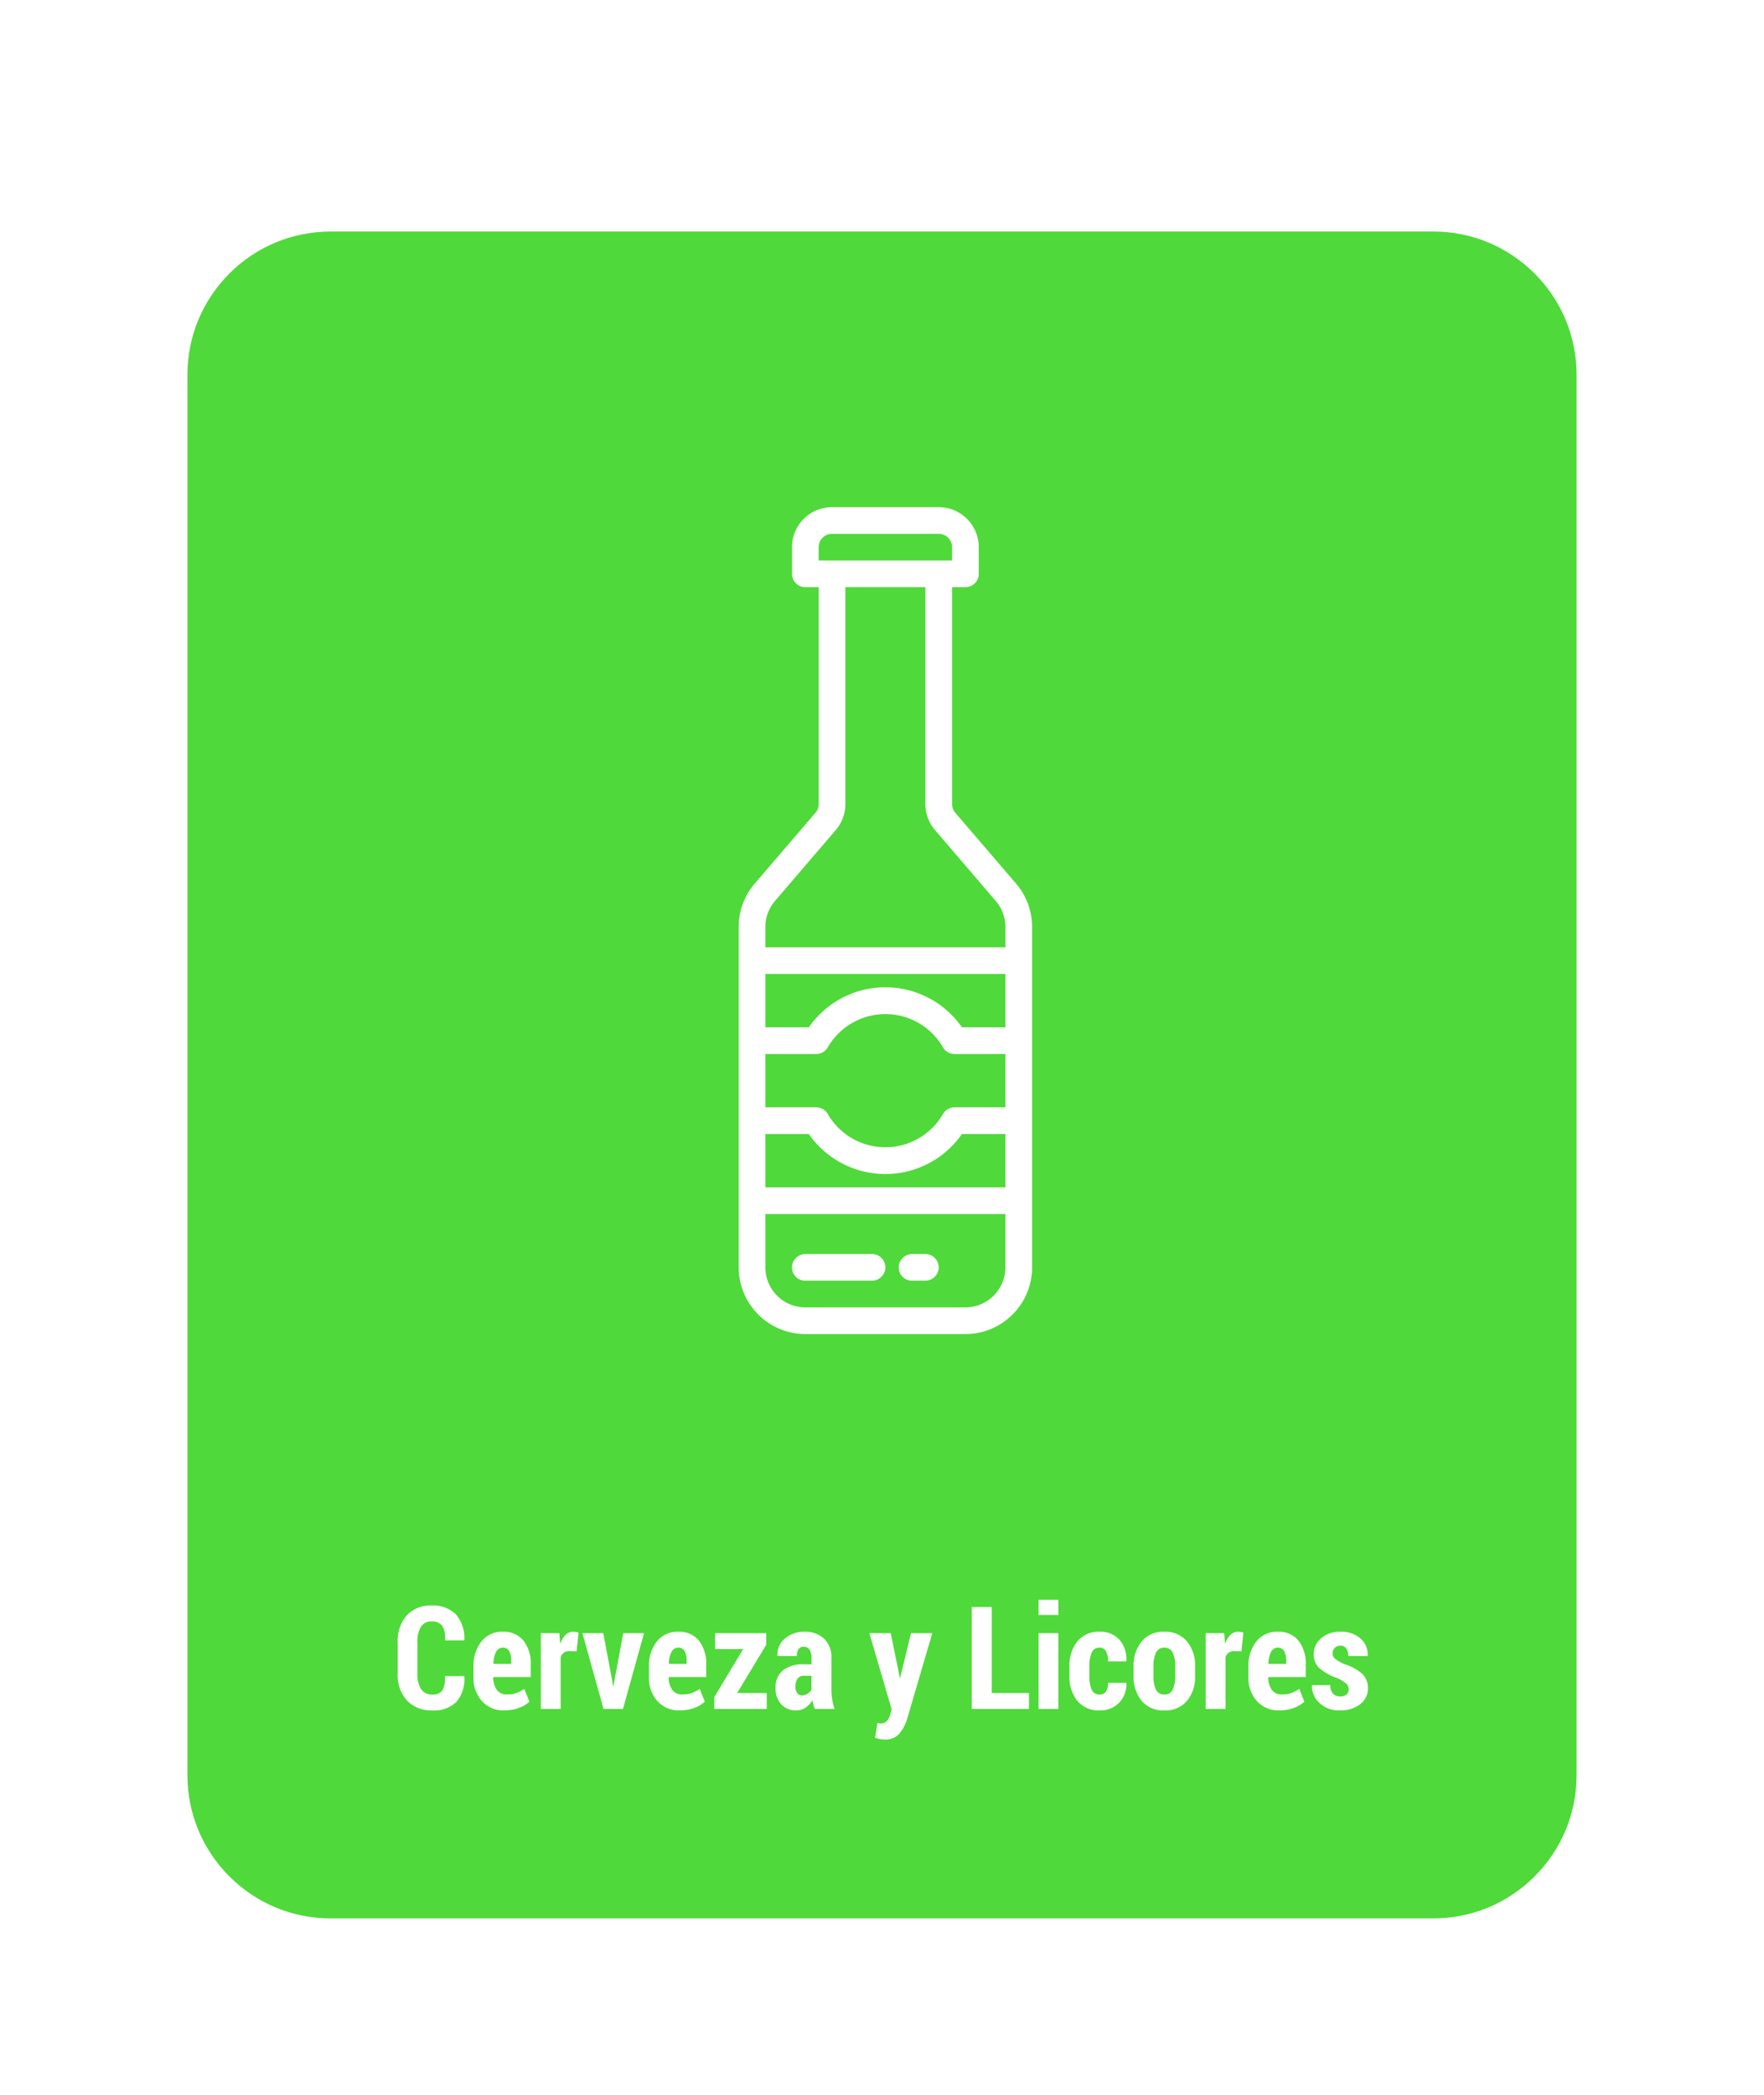 <svg xmlns="http://www.w3.org/2000/svg" xmlns:xlink="http://www.w3.org/1999/xlink" width="160" height="190" viewBox="0 0 160 190"><defs><filter id="a" x="-2" y="2" width="164" height="191" filterUnits="userSpaceOnUse"><feOffset dy="2" input="SourceAlpha"/><feGaussianBlur stdDeviation="6" result="b"/><feFlood flood-color="#44d62c" flood-opacity="0.651"/><feComposite operator="in" in2="b"/><feComposite in="SourceGraphic"/></filter><clipPath id="d"><rect width="160" height="190"/></clipPath></defs><g id="c" clip-path="url(#d)"><rect width="160" height="190" fill="#fff"/><g transform="translate(-365 2)"><g transform="matrix(1, 0, 0, 1, 365, -2)" filter="url(#a)"><g transform="translate(16 18)" fill="#44d62c" opacity="0.93"><path d="M 114 154.5 L 14 154.5 C 10.394 154.5 7.004 153.096 4.454 150.546 C 1.904 147.996 0.5 144.606 0.5 141 L 0.5 14 C 0.5 10.394 1.904 7.004 4.454 4.454 C 7.004 1.904 10.394 0.5 14 0.5 L 114 0.5 C 117.606 0.5 120.996 1.904 123.546 4.454 C 126.096 7.004 127.5 10.394 127.5 14 L 127.5 141 C 127.5 144.606 126.096 147.996 123.546 150.546 C 120.996 153.096 117.606 154.5 114 154.5 Z" stroke="none"/><path d="M 14 1 C 10.528 1 7.263 2.352 4.808 4.808 C 2.352 7.263 1 10.528 1 14 L 1 141 C 1 144.472 2.352 147.737 4.808 150.192 C 7.263 152.648 10.528 154 14 154 L 114 154 C 117.472 154 120.737 152.648 123.192 150.192 C 125.648 147.737 127 144.472 127 141 L 127 14 C 127 10.528 125.648 7.263 123.192 4.808 C 120.737 2.352 117.472 1 114 1 L 14 1 M 14 0 L 114 0 C 121.732 0 128 6.268 128 14 L 128 141 C 128 148.732 121.732 155 114 155 L 14 155 C 6.268 155 0 148.732 0 141 L 0 14 C 0 6.268 6.268 0 14 0 Z" stroke="none" fill="#fff"/></g></g><path d="M-37.9-2.977l.019.038a3.177,3.177,0,0,1-.724,2.3,2.857,2.857,0,0,1-2.171.774,3.054,3.054,0,0,1-2.292-.879,3.422,3.422,0,0,1-.857-2.491V-6A3.508,3.508,0,0,1-43.1-8.49a2.893,2.893,0,0,1,2.219-.885,2.937,2.937,0,0,1,2.225.787,3.334,3.334,0,0,1,.778,2.33l-.019.038h-1.739a2.157,2.157,0,0,0-.248-1.312,1.14,1.14,0,0,0-1-.4,1.059,1.059,0,0,0-.933.477,2.589,2.589,0,0,0-.324,1.442v2.777a2.483,2.483,0,0,0,.346,1.455,1.172,1.172,0,0,0,1.012.477,1.023,1.023,0,0,0,.911-.378,2.256,2.256,0,0,0,.225-1.292Zm3.669,3.11A2.623,2.623,0,0,1-36.29-.717a3.1,3.1,0,0,1-.762-2.146v-.965a3.545,3.545,0,0,1,.708-2.279A2.365,2.365,0,0,1-34.385-7a2.276,2.276,0,0,1,1.866.806,3.366,3.366,0,0,1,.66,2.2v1.1h-3.4v.025a1.9,1.9,0,0,0,.308,1.117,1.061,1.061,0,0,0,.93.438,2.482,2.482,0,0,0,.825-.114,4.341,4.341,0,0,0,.755-.381l.457,1.149a2.723,2.723,0,0,1-.949.565A3.694,3.694,0,0,1-34.233.133Zm-.152-5.687a.67.67,0,0,0-.635.4,2.564,2.564,0,0,0-.229,1.065h1.619v-.255a1.831,1.831,0,0,0-.178-.889A.612.612,0,0,0-34.385-5.554Zm6.678.33-.679-.019a.769.769,0,0,0-.473.14.887.887,0,0,0-.289.394V0h-1.8V-6.868h1.682l.07.92.032.013a1.873,1.873,0,0,1,.46-.778A.965.965,0,0,1-28.019-7a1.6,1.6,0,0,1,.257.022,1.746,1.746,0,0,1,.238.054Zm3.231,2.634.083.521h.038l.089-.521.793-4.278h1.885L-23.493,0h-1.765l-1.911-6.868h1.885ZM-18.319.133a2.623,2.623,0,0,1-2.057-.851,3.1,3.1,0,0,1-.762-2.146v-.965a3.545,3.545,0,0,1,.708-2.279A2.365,2.365,0,0,1-18.472-7a2.276,2.276,0,0,1,1.866.806,3.366,3.366,0,0,1,.66,2.2v1.1h-3.4v.025a1.9,1.9,0,0,0,.308,1.117,1.061,1.061,0,0,0,.93.438,2.482,2.482,0,0,0,.825-.114,4.341,4.341,0,0,0,.755-.381l.457,1.149a2.723,2.723,0,0,1-.949.565A3.694,3.694,0,0,1-18.319.133Zm-.152-5.687a.67.67,0,0,0-.635.4,2.564,2.564,0,0,0-.229,1.065h1.619v-.255a1.831,1.831,0,0,0-.178-.889A.612.612,0,0,0-18.472-5.554Zm5.332,4.113h2.685V0h-4.754V-1.073l2.615-4.354h-2.539V-6.868H-10.5v1.047ZM-6.087,0a3.082,3.082,0,0,1-.136-.375,3.057,3.057,0,0,1-.092-.413,2.147,2.147,0,0,1-.619.67,1.46,1.46,0,0,1-.847.251A1.756,1.756,0,0,1-9.144-.425a2.124,2.124,0,0,1-.511-1.492A1.955,1.955,0,0,1-9-3.485a2.9,2.9,0,0,1,1.933-.559h.679V-4.6a1.381,1.381,0,0,0-.181-.771.61.61,0,0,0-.543-.27.523.523,0,0,0-.457.216,1.085,1.085,0,0,0-.152.628l-1.746-.006-.019-.038a1.883,1.883,0,0,1,.663-1.523A2.626,2.626,0,0,1-7-7a2.451,2.451,0,0,1,1.742.625,2.317,2.317,0,0,1,.67,1.781v2.78a6.017,6.017,0,0,0,.07.946A5.153,5.153,0,0,0-4.3,0ZM-7.262-1.225a.929.929,0,0,0,.5-.146,1.084,1.084,0,0,0,.365-.375V-3.009h-.679a.657.657,0,0,0-.6.286A1.312,1.312,0,0,0-7.852-2a.919.919,0,0,0,.159.559A.507.507,0,0,0-7.262-1.225Zm8.88-1.593.013.07,1-4.12h1.93l-2.317,7.9a3.749,3.749,0,0,1-.7,1.241,1.672,1.672,0,0,1-1.33.5,1.825,1.825,0,0,1-.394-.038Q-.343,2.7-.628,2.622l.209-1.346.156.029a.535.535,0,0,0,.1.01.79.79,0,0,0,.594-.206A1.2,1.2,0,0,0,.724.565L.882.057-1.143-6.868H.793ZM9.953-1.441H13.33V0H8.144V-9.242H9.953ZM16,0H14.2V-6.868H16Zm0-8.525H14.2V-9.9H16Zm3.764,7.217a.63.63,0,0,0,.555-.273,1.387,1.387,0,0,0,.187-.787h1.638l.019.038A2.353,2.353,0,0,1,21.5-.559a2.335,2.335,0,0,1-1.736.692,2.5,2.5,0,0,1-2.047-.87,3.426,3.426,0,0,1-.714-2.247v-.882a3.465,3.465,0,0,1,.711-2.25A2.469,2.469,0,0,1,19.754-7a2.288,2.288,0,0,1,1.774.717,2.69,2.69,0,0,1,.638,1.936l-.013.032H20.509a1.876,1.876,0,0,0-.187-.9.609.609,0,0,0-.568-.341.743.743,0,0,0-.743.458,3.072,3.072,0,0,0-.2,1.227v.884a3.036,3.036,0,0,0,.2,1.233A.755.755,0,0,0,19.767-1.308ZM22.82-3.853a3.415,3.415,0,0,1,.733-2.263A2.526,2.526,0,0,1,25.606-7a2.536,2.536,0,0,1,2.057.879A3.4,3.4,0,0,1,28.4-3.853V-3a3.387,3.387,0,0,1-.736,2.266,2.541,2.541,0,0,1-2.05.87,2.546,2.546,0,0,1-2.06-.87A3.4,3.4,0,0,1,22.82-3Zm1.8.848a2.867,2.867,0,0,0,.222,1.246.791.791,0,0,0,.774.451.782.782,0,0,0,.759-.455A2.835,2.835,0,0,0,26.6-3.005v-.852a2.843,2.843,0,0,0-.225-1.237.785.785,0,0,0-.765-.461.785.785,0,0,0-.765.464,2.847,2.847,0,0,0-.225,1.233ZM32.6-5.224l-.679-.019a.769.769,0,0,0-.473.14.887.887,0,0,0-.289.394V0h-1.8V-6.868h1.682l.07.92.032.013a1.873,1.873,0,0,1,.46-.778A.965.965,0,0,1,32.284-7a1.6,1.6,0,0,1,.257.022,1.746,1.746,0,0,1,.238.054ZM36.061.133A2.623,2.623,0,0,1,34-.717a3.1,3.1,0,0,1-.762-2.146v-.965a3.545,3.545,0,0,1,.708-2.279A2.365,2.365,0,0,1,35.909-7a2.276,2.276,0,0,1,1.866.806,3.366,3.366,0,0,1,.66,2.2v1.1h-3.4v.025a1.9,1.9,0,0,0,.308,1.117,1.061,1.061,0,0,0,.93.438,2.482,2.482,0,0,0,.825-.114,4.341,4.341,0,0,0,.755-.381l.457,1.149a2.723,2.723,0,0,1-.949.565A3.694,3.694,0,0,1,36.061.133Zm-.152-5.687a.67.67,0,0,0-.635.4,2.564,2.564,0,0,0-.229,1.065h1.619v-.255a1.831,1.831,0,0,0-.178-.889A.612.612,0,0,0,35.909-5.554ZM42.333-1.8a.667.667,0,0,0-.229-.5,3.847,3.847,0,0,0-.876-.524A4.619,4.619,0,0,1,39.676-3.7a1.667,1.667,0,0,1-.517-1.27A1.854,1.854,0,0,1,39.822-6.4,2.533,2.533,0,0,1,41.577-7a2.626,2.626,0,0,1,1.822.609,1.922,1.922,0,0,1,.654,1.555l-.019.038H42.294a1.176,1.176,0,0,0-.178-.686.621.621,0,0,0-.546-.254.685.685,0,0,0-.5.2.638.638,0,0,0-.2.476.638.638,0,0,0,.2.492,4.091,4.091,0,0,0,.882.511,4.278,4.278,0,0,1,1.6.873,1.76,1.76,0,0,1,.521,1.323,1.756,1.756,0,0,1-.7,1.435,2.849,2.849,0,0,1-1.834.559,2.539,2.539,0,0,1-1.879-.692,2.043,2.043,0,0,1-.66-1.562l.013-.038h1.65a1.12,1.12,0,0,0,.254.787.9.9,0,0,0,.667.241.781.781,0,0,0,.552-.178A.636.636,0,0,0,42.333-1.8Z" transform="translate(445 153)" fill="#fff"/><g transform="translate(344.403 18.5)"><path d="M112.758,59.644l-5.516-6.43a1.22,1.22,0,0,1-.29-.787V32.758h1.21a1.21,1.21,0,0,0,1.21-1.21V29.129a3.629,3.629,0,0,0-3.629-3.629H96.065a3.629,3.629,0,0,0-3.629,3.629v2.419a1.21,1.21,0,0,0,1.21,1.21h1.21V52.428a1.22,1.22,0,0,1-.29.787l-5.516,6.43A6.06,6.06,0,0,0,87.6,63.579V94.452a6.056,6.056,0,0,0,6.048,6.048h14.516a6.056,6.056,0,0,0,6.048-6.048V63.579A6.054,6.054,0,0,0,112.758,59.644Zm-.967,27.549H90.016V82.355h3.945a8.454,8.454,0,0,0,13.885,0h3.945Zm0-7.258h-4.609a1.21,1.21,0,0,0-1.049.6,6.035,6.035,0,0,1-10.459,0,1.21,1.21,0,0,0-1.049-.6H90.016V75.1h4.609a1.21,1.21,0,0,0,1.049-.6,6.035,6.035,0,0,1,10.459,0,1.21,1.21,0,0,0,1.049.6h4.609Zm-3.945-7.258a8.454,8.454,0,0,0-13.885,0H90.016V67.839h21.774v4.839ZM96.065,27.919h9.677a1.21,1.21,0,0,1,1.21,1.21v1.209h-12.1V29.129A1.21,1.21,0,0,1,96.065,27.919Zm-6.049,35.66a3.638,3.638,0,0,1,.874-2.361l5.51-6.43a3.627,3.627,0,0,0,.875-2.361V32.758h7.258V52.428a3.627,3.627,0,0,0,.875,2.361l5.509,6.43a3.631,3.631,0,0,1,.875,2.361v1.84H90.016Zm21.774,30.872a3.629,3.629,0,0,1-3.629,3.629H93.645a3.629,3.629,0,0,1-3.629-3.629h0V89.613h21.774Z" fill="#fff"/><path d="M104.219,243.79h6.011a1.234,1.234,0,0,0,1.235-1.03,1.21,1.21,0,0,0-1.2-1.389h-6.011a1.234,1.234,0,0,0-1.235,1.03A1.21,1.21,0,0,0,104.219,243.79Z" transform="translate(-10.576 -148.129)" fill="#fff"/><path d="M135.058,243.79h1.172a1.234,1.234,0,0,0,1.235-1.03,1.21,1.21,0,0,0-1.2-1.389H135.1a1.234,1.234,0,0,0-1.235,1.03A1.21,1.21,0,0,0,135.058,243.79Z" transform="translate(-31.737 -148.129)" fill="#fff"/></g></g></g></svg>